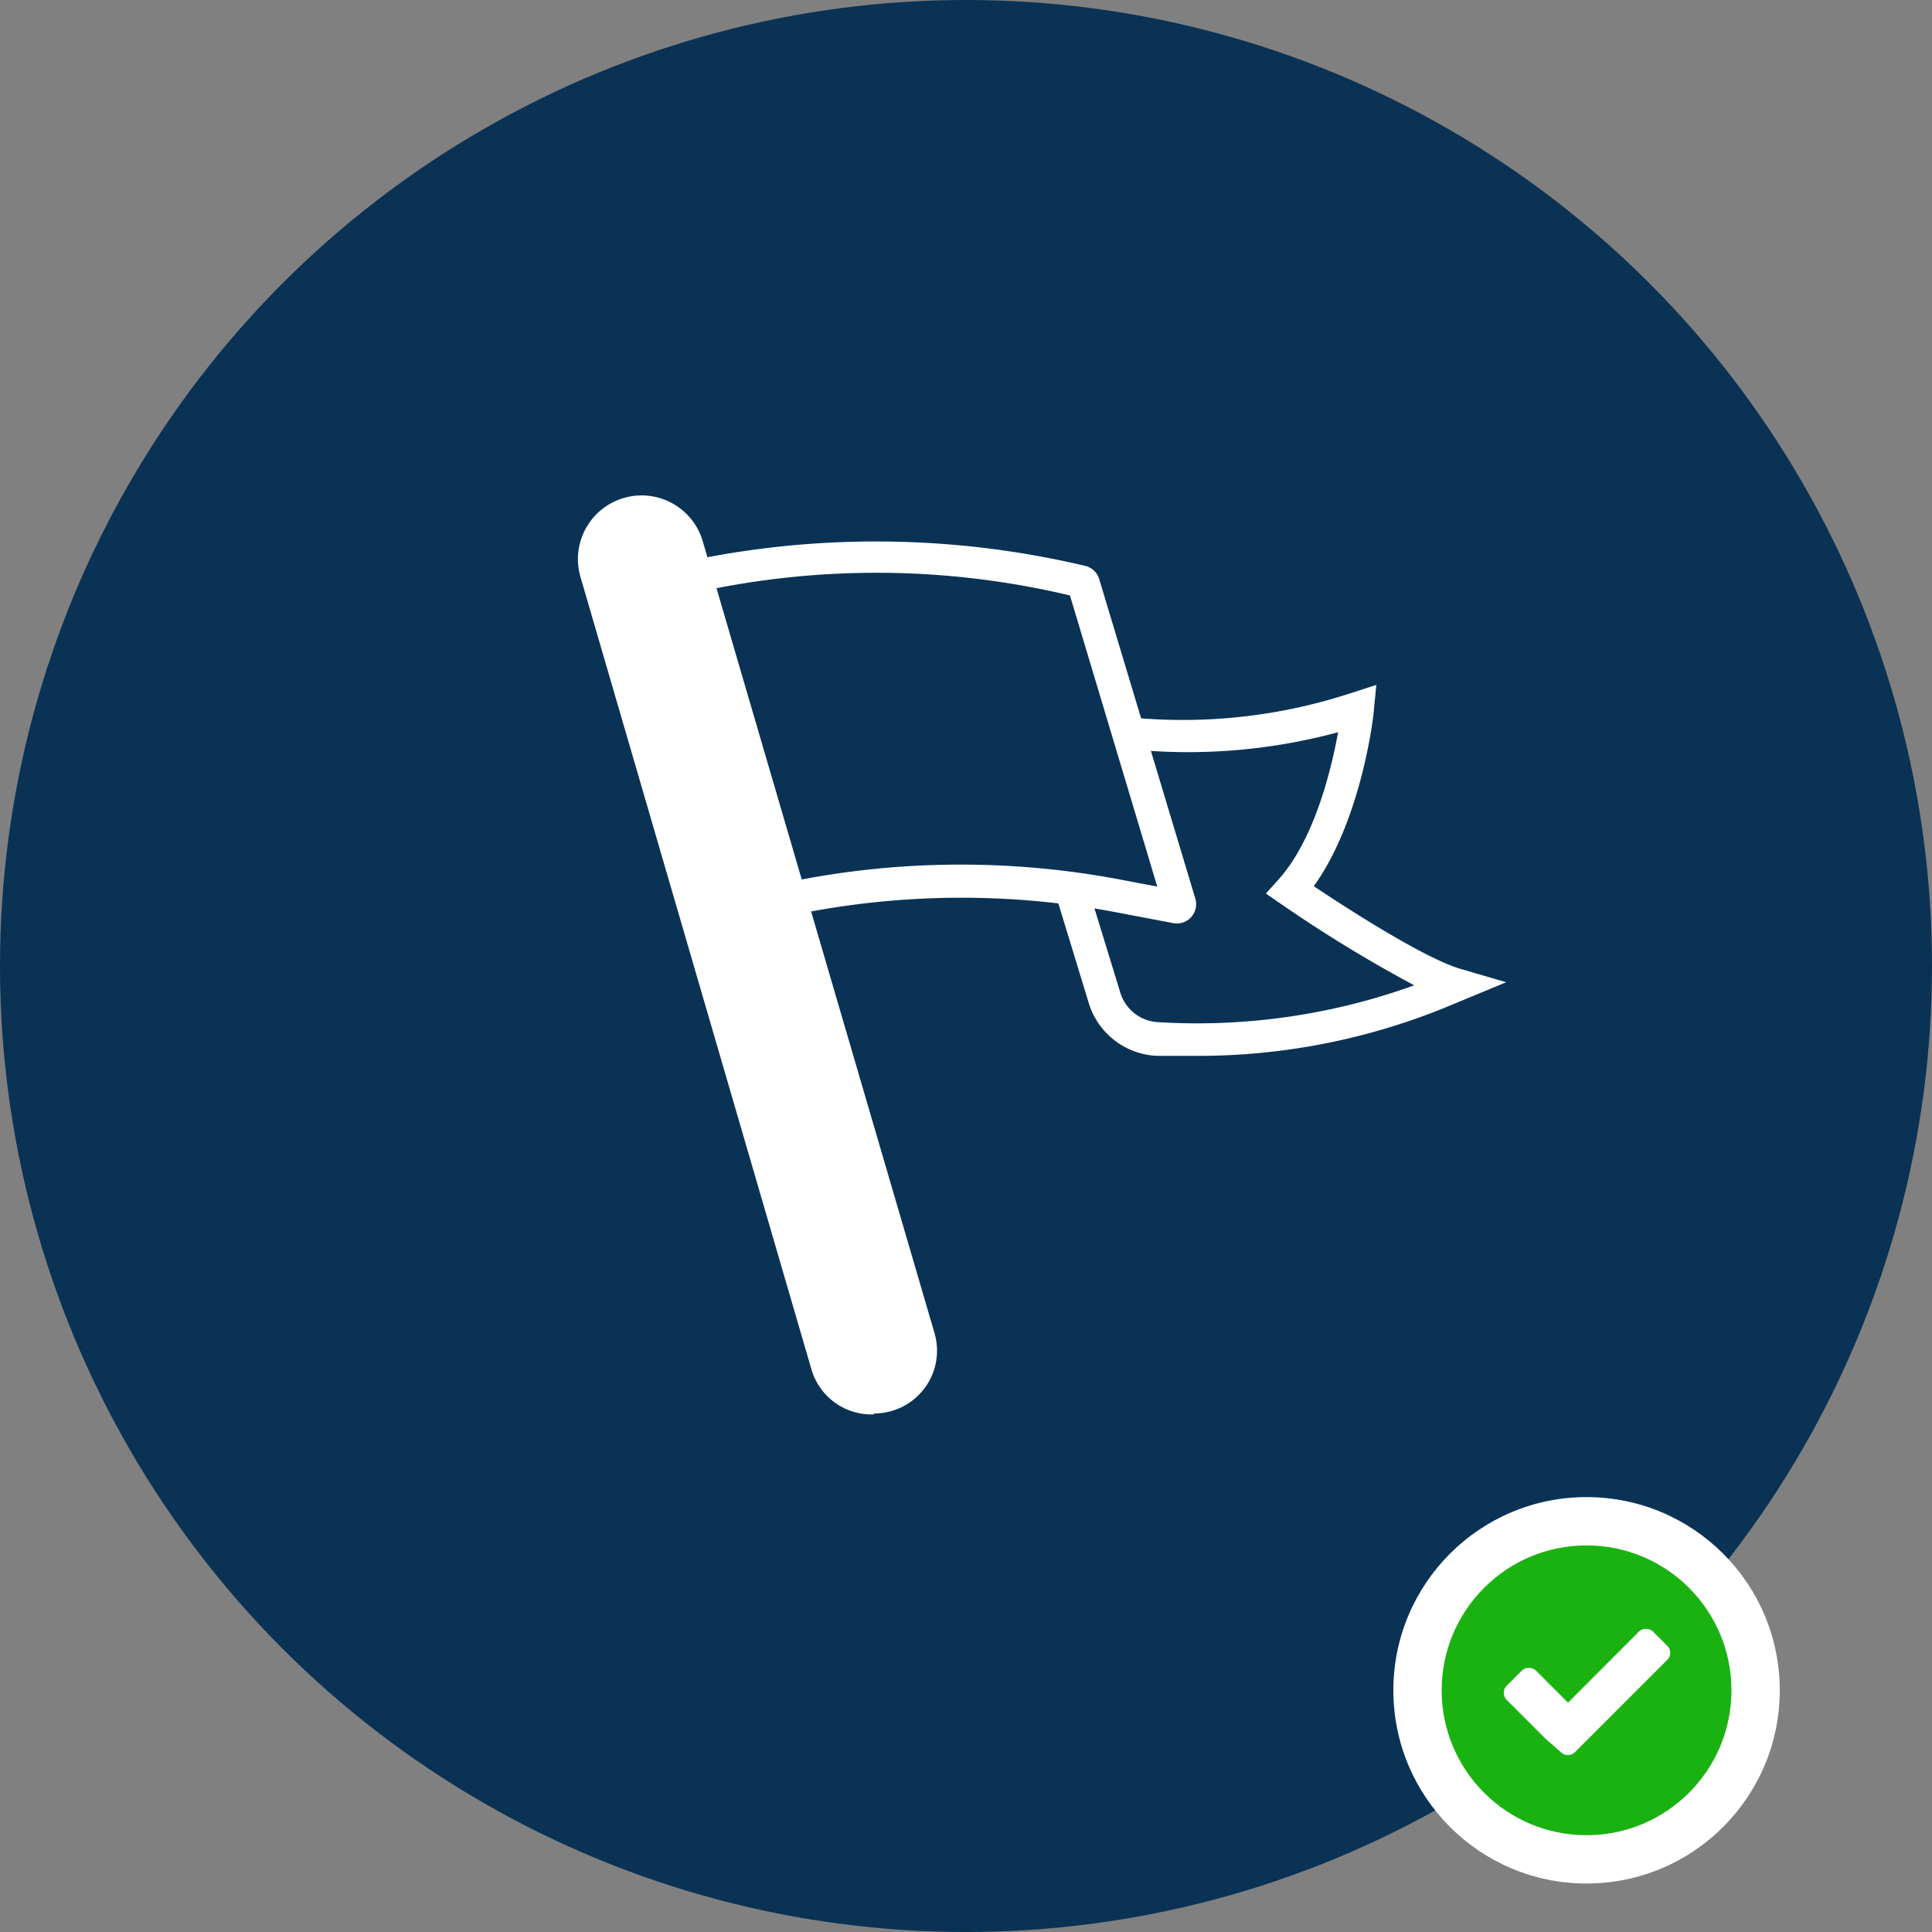 <svg xmlns="http://www.w3.org/2000/svg" viewBox="0 0 100 100"><rect x="0" y="0" width="100" height="100" fill="#808080" stroke="none"/><defs><style>.cls-1{fill:#0a3254;}.cls-2{fill:#fff;}.cls-3{fill:#1ab211;}</style></defs><title>lead-times-tasks</title><g id="Layer_2" data-name="Layer 2"><g id="Layer_1-2" data-name="Layer 1"><circle class="cls-1" cx="50" cy="50" r="50"/><circle class="cls-2" cx="82.12" cy="87.49" r="10"/><circle class="cls-3" cx="82.12" cy="87.49" r="7.5"/><path class="cls-2" d="M86.45,85.54a.49.49,0,0,1-.16.38l-4,4-.76.76a.49.49,0,0,1-.37.16.49.49,0,0,1-.38-.16L80,90l-2-2a.49.49,0,0,1-.16-.38.51.51,0,0,1,.16-.38l.76-.76a.51.51,0,0,1,.37-.15.52.52,0,0,1,.38.15l1.65,1.65,3.66-3.67a.52.52,0,0,1,.38-.15.51.51,0,0,1,.37.15l.76.76A.51.51,0,0,1,86.45,85.54Z"/><path class="cls-2" d="M61.77,54.65c-.63,0-1.26,0-1.9,0a3.87,3.87,0,0,1-3.5-2.68l-1.74-5.7,1.64-.49L58,51.42a2.16,2.16,0,0,0,2,1.49A33.09,33.09,0,0,0,73.2,51a71.37,71.37,0,0,1-6.88-4.2l-.8-.55.65-.72c1.87-2.08,2.74-5.71,3.09-7.63a29.76,29.76,0,0,1-10.21.93l-.73,0,.14-1.7.73.06A27.88,27.88,0,0,0,70,35.85l1.24-.4-.13,1.3c0,.25-.63,5.68-3.11,9.12,1.68,1.12,5.71,3.73,7.63,4.29l2.33.68-3.18,1.32A33.89,33.89,0,0,1,61.77,54.65Z"/><path class="cls-2" d="M45.21,73.21H45a3.24,3.24,0,0,1-3-2.33l-11.95-41A3.25,3.25,0,0,1,36.37,28l12,41a3.25,3.25,0,0,1-3.11,4.16Z"/><path class="cls-2" d="M61.87,46.51a1,1,0,0,1-1.15,1.27l-3-.57A42.94,42.94,0,0,0,41,47.37L40.6,45.7a44.43,44.43,0,0,1,17.46-.16l1.84.35L55.38,30.82a43.31,43.31,0,0,0-19.19-.19L35.82,29a47.05,47.05,0,0,1,20.35.29,1,1,0,0,1,.73.7Z"/></g></g></svg>